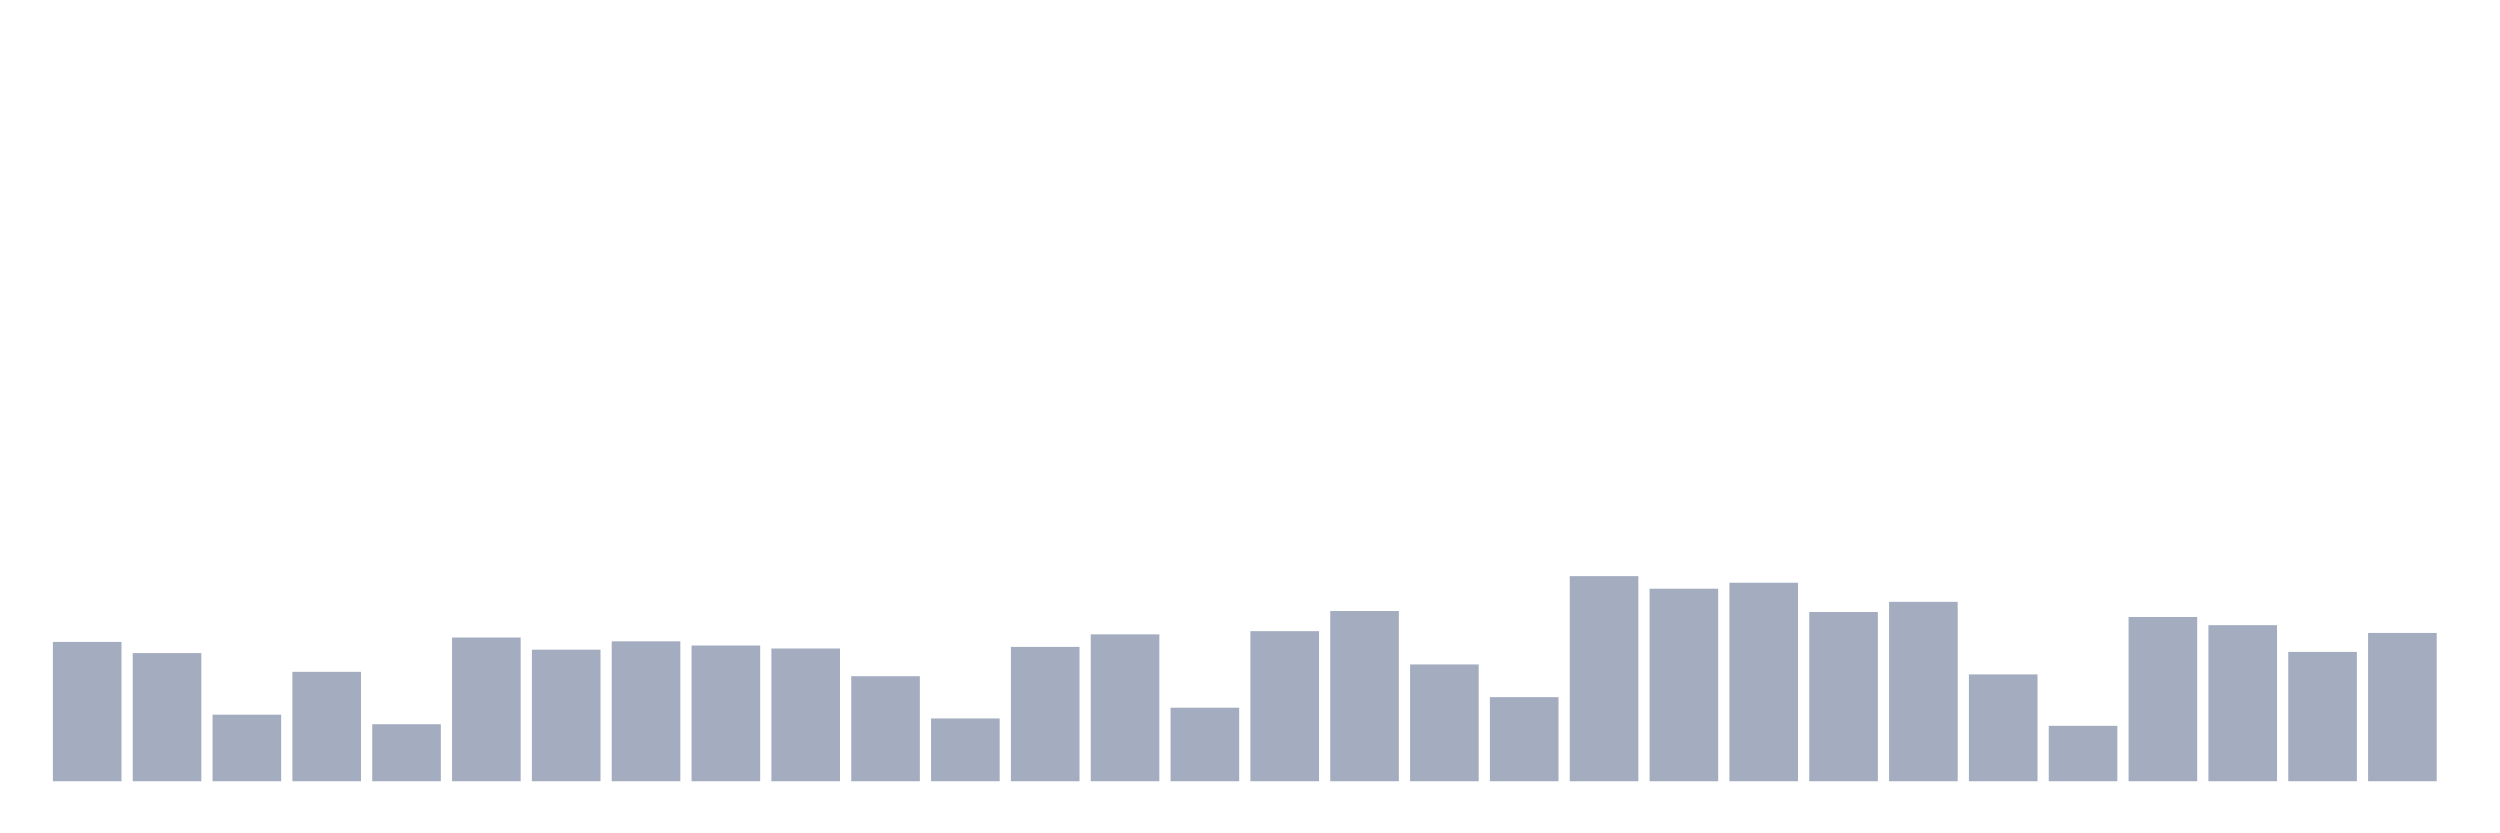 <svg xmlns="http://www.w3.org/2000/svg" viewBox="0 0 480 160"><g transform="translate(10,10)"><rect class="bar" x="0.153" width="13.175" y="113.248" height="26.752" fill="rgb(164,173,192)"></rect><rect class="bar" x="15.482" width="13.175" y="115.391" height="24.609" fill="rgb(164,173,192)"></rect><rect class="bar" x="30.81" width="13.175" y="127.217" height="12.783" fill="rgb(164,173,192)"></rect><rect class="bar" x="46.138" width="13.175" y="118.989" height="21.011" fill="rgb(164,173,192)"></rect><rect class="bar" x="61.466" width="13.175" y="129.054" height="10.946" fill="rgb(164,173,192)"></rect><rect class="bar" x="76.794" width="13.175" y="112.406" height="27.594" fill="rgb(164,173,192)"></rect><rect class="bar" x="92.123" width="13.175" y="114.74" height="25.26" fill="rgb(164,173,192)"></rect><rect class="bar" x="107.451" width="13.175" y="113.133" height="26.867" fill="rgb(164,173,192)"></rect><rect class="bar" x="122.779" width="13.175" y="113.937" height="26.063" fill="rgb(164,173,192)"></rect><rect class="bar" x="138.107" width="13.175" y="114.511" height="25.489" fill="rgb(164,173,192)"></rect><rect class="bar" x="153.436" width="13.175" y="119.831" height="20.169" fill="rgb(164,173,192)"></rect><rect class="bar" x="168.764" width="13.175" y="127.944" height="12.056" fill="rgb(164,173,192)"></rect><rect class="bar" x="184.092" width="13.175" y="114.204" height="25.796" fill="rgb(164,173,192)"></rect><rect class="bar" x="199.42" width="13.175" y="111.793" height="28.207" fill="rgb(164,173,192)"></rect><rect class="bar" x="214.748" width="13.175" y="125.878" height="14.122" fill="rgb(164,173,192)"></rect><rect class="bar" x="230.077" width="13.175" y="111.181" height="28.819" fill="rgb(164,173,192)"></rect><rect class="bar" x="245.405" width="13.175" y="107.315" height="32.685" fill="rgb(164,173,192)"></rect><rect class="bar" x="260.733" width="13.175" y="117.572" height="22.428" fill="rgb(164,173,192)"></rect><rect class="bar" x="276.061" width="13.175" y="123.849" height="16.151" fill="rgb(164,173,192)"></rect><rect class="bar" x="291.39" width="13.175" y="100.618" height="39.382" fill="rgb(164,173,192)"></rect><rect class="bar" x="306.718" width="13.175" y="103.029" height="36.971" fill="rgb(164,173,192)"></rect><rect class="bar" x="322.046" width="13.175" y="101.881" height="38.119" fill="rgb(164,173,192)"></rect><rect class="bar" x="337.374" width="13.175" y="107.507" height="32.493" fill="rgb(164,173,192)"></rect><rect class="bar" x="352.702" width="13.175" y="105.555" height="34.445" fill="rgb(164,173,192)"></rect><rect class="bar" x="368.031" width="13.175" y="119.486" height="20.514" fill="rgb(164,173,192)"></rect><rect class="bar" x="383.359" width="13.175" y="129.36" height="10.64" fill="rgb(164,173,192)"></rect><rect class="bar" x="398.687" width="13.175" y="108.464" height="31.536" fill="rgb(164,173,192)"></rect><rect class="bar" x="414.015" width="13.175" y="110.033" height="29.967" fill="rgb(164,173,192)"></rect><rect class="bar" x="429.344" width="13.175" y="115.161" height="24.839" fill="rgb(164,173,192)"></rect><rect class="bar" x="444.672" width="13.175" y="111.525" height="28.475" fill="rgb(164,173,192)"></rect></g></svg>